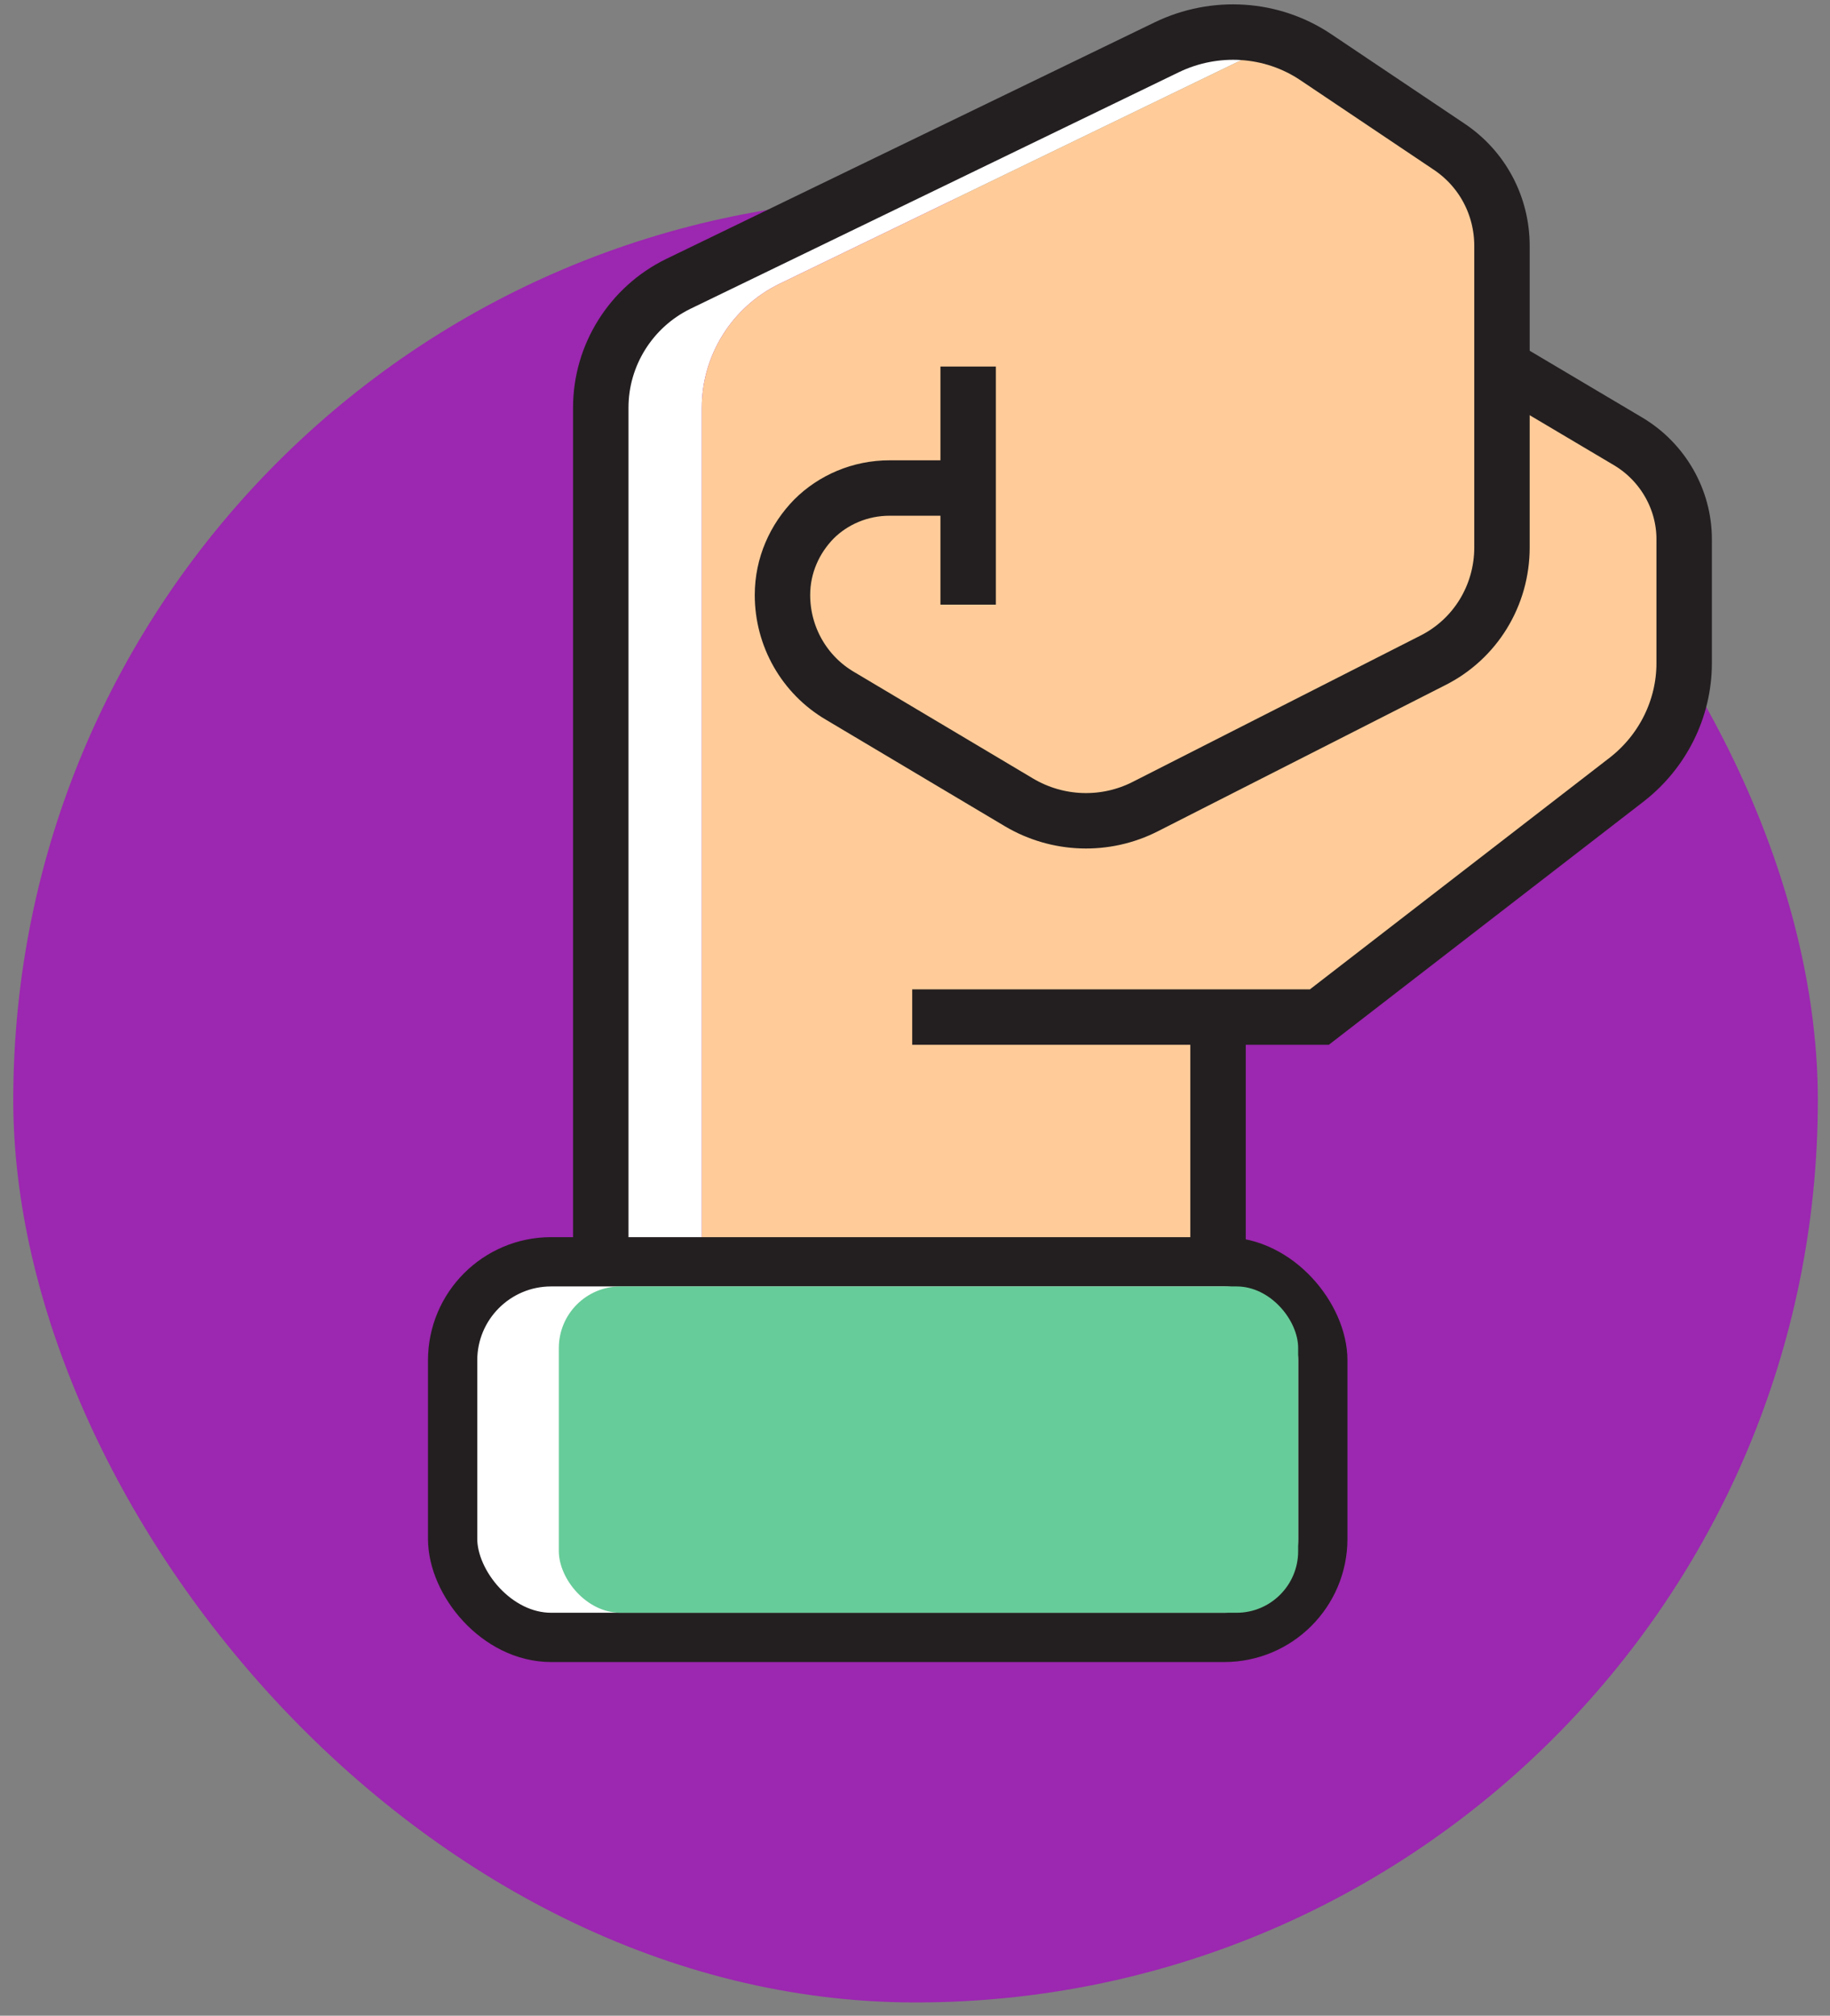<svg width="69" height="76" viewBox="0 0 69 76" fill="none" xmlns="http://www.w3.org/2000/svg">
<rect x="0" y="0" width="69" height="76" fill="#808080" stroke="none"/>
<rect x="0.5" y="7.459" width="68.041" height="68.041" rx="34.021" fill="#9C27B0"/>
<path d="M29.376 10.707L47.808 1.78C47.998 1.688 48.193 1.614 48.389 1.545C46.974 1.037 45.39 1.109 43.998 1.78L25.567 10.707C23.788 11.58 22.652 13.393 22.652 15.368V48.213H26.461V15.368C26.461 13.393 27.598 11.58 29.376 10.707Z" fill="white"/>
<path d="M63.501 25.004V20.326C63.501 18.828 62.694 17.428 61.409 16.654L56.632 13.82V9.274C56.632 7.759 55.891 6.359 54.623 5.519L49.615 2.158C49.229 1.899 48.816 1.698 48.389 1.545C48.193 1.614 47.998 1.688 47.808 1.78L29.376 10.707C27.598 11.58 26.461 13.393 26.461 15.368V48.213H45.893H45.926V38.347H49.735H49.747L61.343 29.386C62.694 28.331 63.501 26.718 63.501 25.004Z" fill="#FFCC99"/>
<path d="M22.574 59.43V51.112C22.574 49.514 23.874 48.213 25.473 48.213H22.652H21.663C20.065 48.213 18.764 49.514 18.764 51.112V59.43C18.764 61.027 20.065 62.329 21.663 62.329H25.473C23.874 62.329 22.574 61.027 22.574 59.43Z" fill="white"/>
<path d="M45.892 48.213H22.652V15.368C22.652 13.393 23.788 11.58 25.567 10.707L43.998 1.78C45.81 0.907 47.952 1.038 49.615 2.158L54.623 5.519C55.891 6.359 56.632 7.759 56.632 9.274V13.82V20.64C56.632 22.451 55.627 24.099 54.013 24.905L43.191 30.407C41.676 31.181 39.881 31.115 38.431 30.259L31.678 26.239C30.327 25.449 29.503 24 29.503 22.435C29.503 21.315 29.965 20.31 30.689 19.569C31.415 18.844 32.436 18.4 33.539 18.4H36.504" stroke="#231F20" stroke-width="2.09" stroke-miterlimit="10"/>
<path d="M34.395 38.347H49.747L61.343 29.386C62.694 28.332 63.501 26.718 63.501 25.004V20.327C63.501 18.828 62.694 17.428 61.409 16.654L56.632 13.82" stroke="#231F20" stroke-width="2.09" stroke-miterlimit="10"/>
<path d="M45.926 48.213V38.347" stroke="#231F20" stroke-width="2.09" stroke-miterlimit="10"/>
<path d="M36.504 13.82V22.797" stroke="#231F20" stroke-width="2.09" stroke-miterlimit="10"/>
<rect x="17.066" y="47.574" width="32.81" height="14.162" rx="3.716" fill="white" stroke="#231F20" stroke-width="1.858"/>
<rect x="21.071" y="48.503" width="27.876" height="12.304" rx="2.322" fill="#66CC99"/>
</svg>
